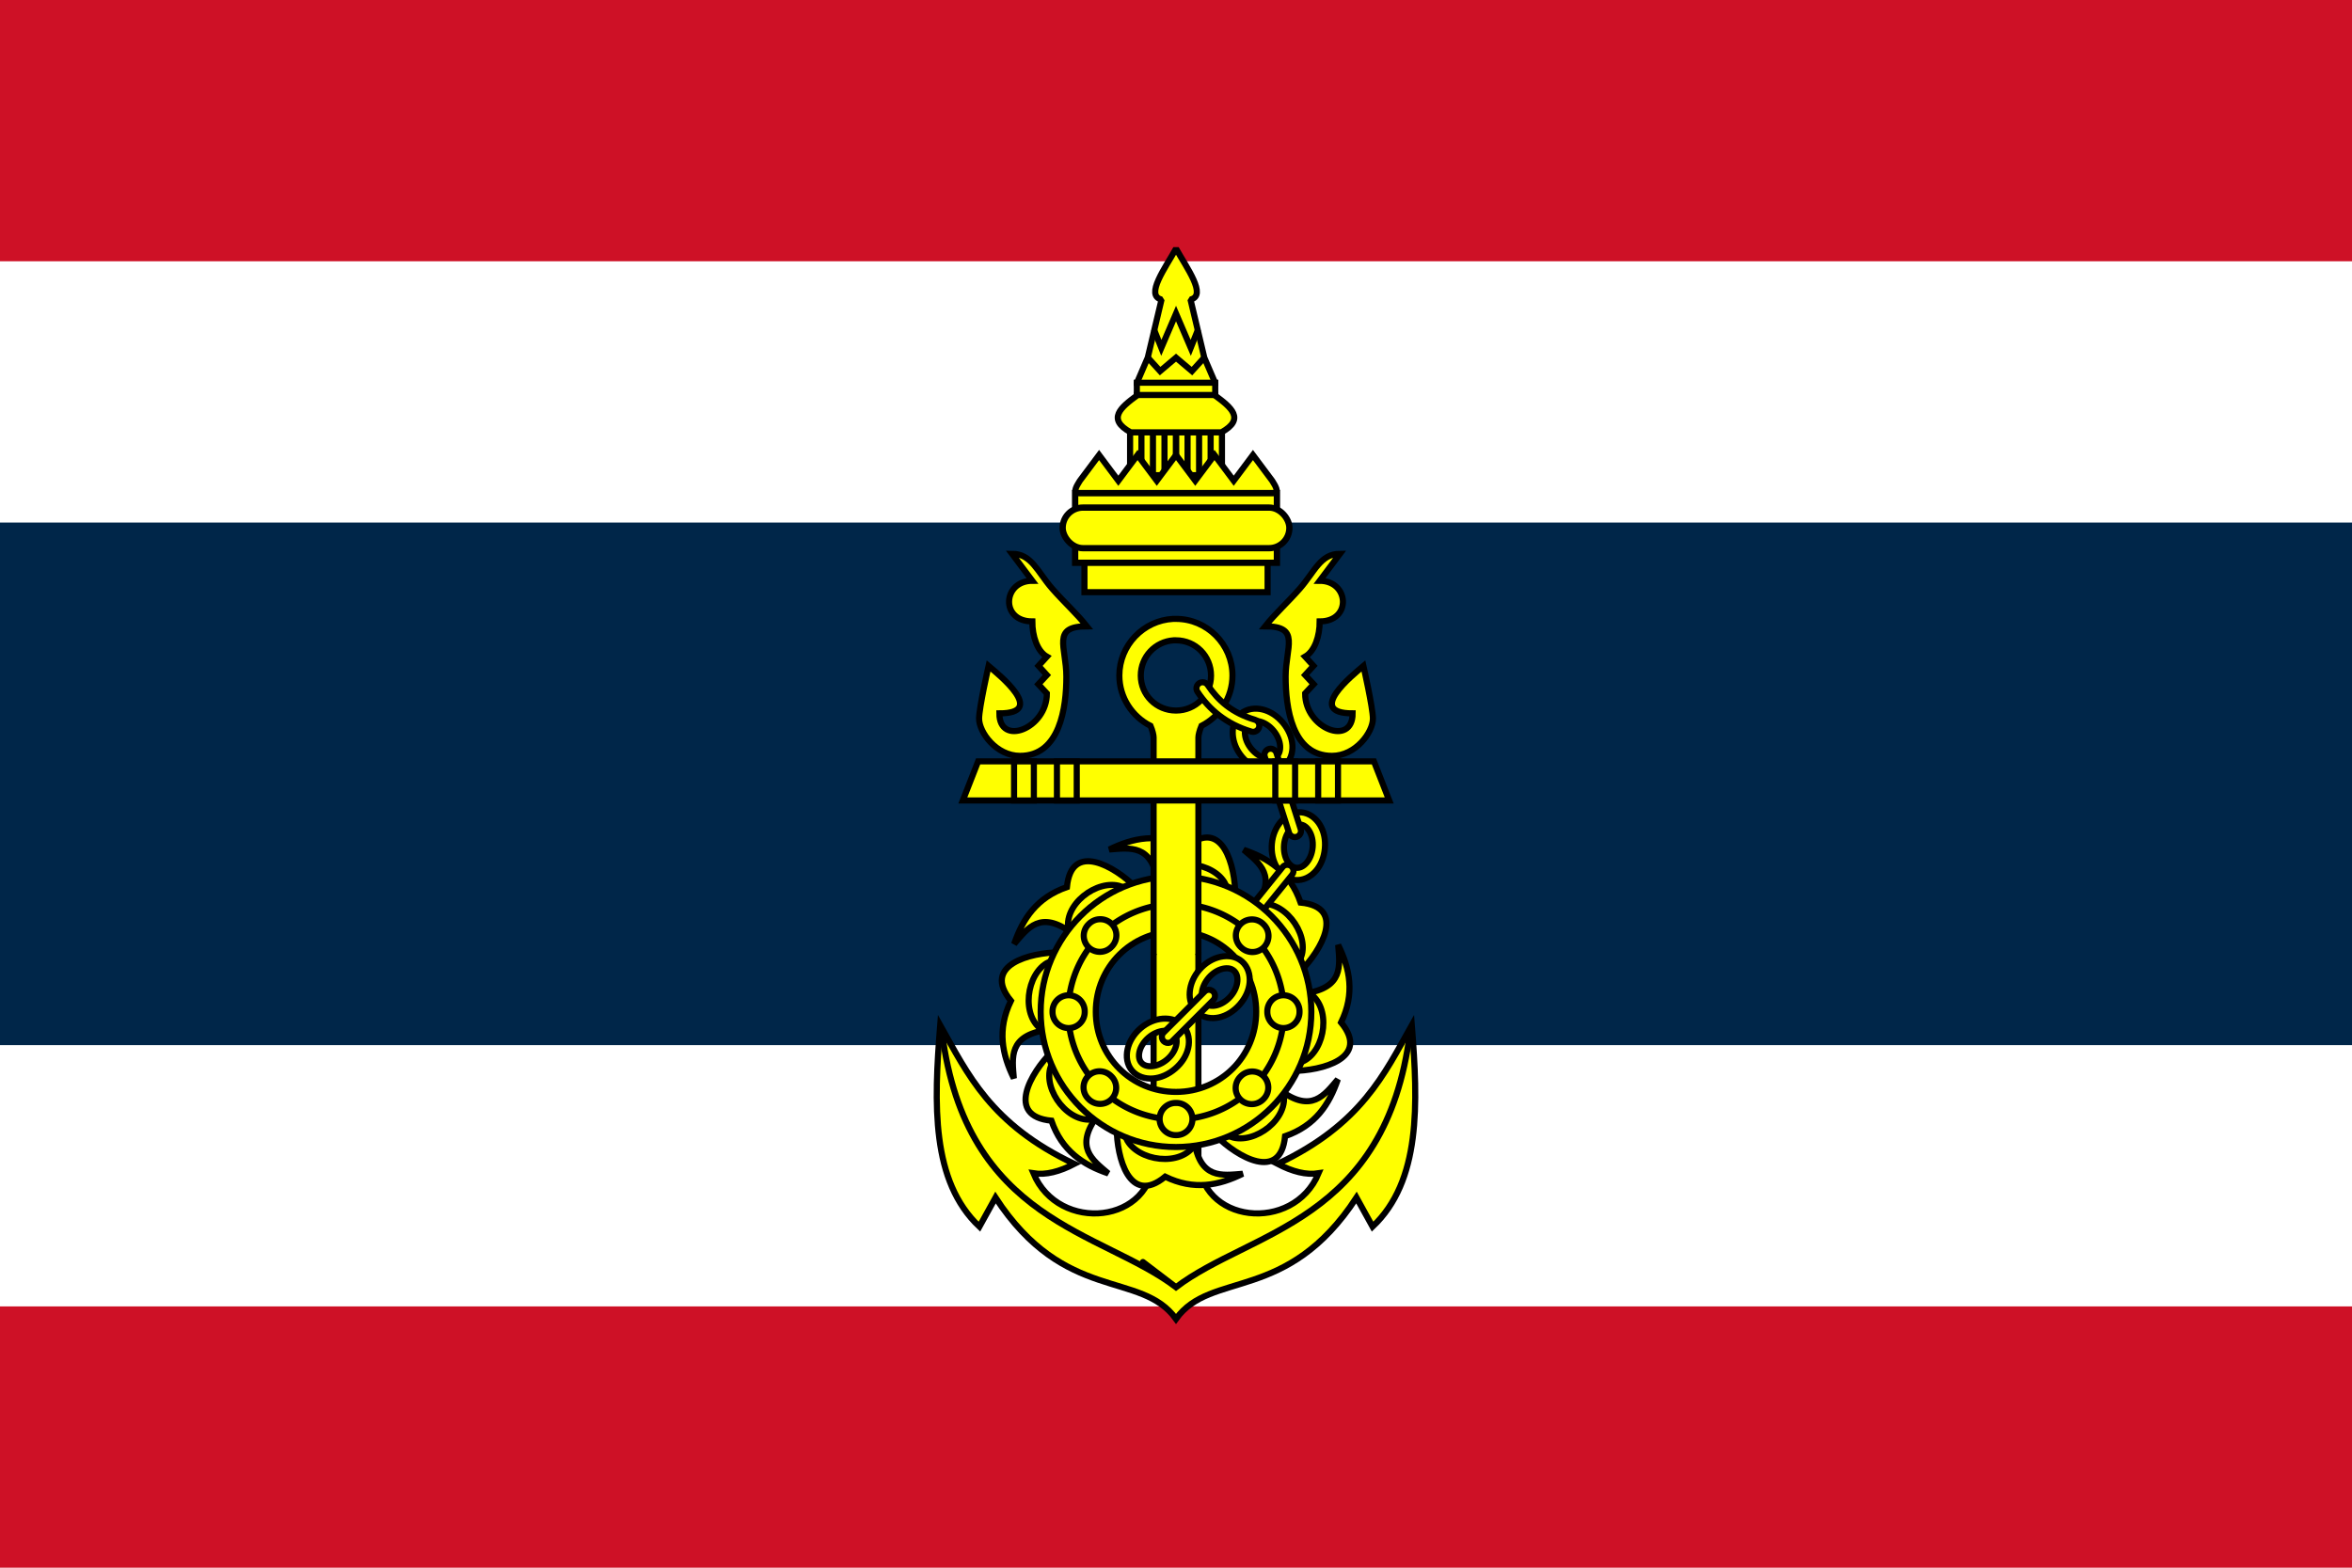 <?xml version="1.0" encoding="UTF-8" standalone="no"?>
<!-- Created with Inkscape (http://www.inkscape.org/) -->
<svg
   xmlns:dc="http://purl.org/dc/elements/1.1/"
   xmlns:cc="http://web.resource.org/cc/"
   xmlns:rdf="http://www.w3.org/1999/02/22-rdf-syntax-ns#"
   xmlns:svg="http://www.w3.org/2000/svg"
   xmlns="http://www.w3.org/2000/svg"
   xmlns:xlink="http://www.w3.org/1999/xlink"
   xmlns:sodipodi="http://inkscape.sourceforge.net/DTD/sodipodi-0.dtd"
   xmlns:inkscape="http://www.inkscape.org/namespaces/inkscape"
   width="9000"
   height="6000"
   id="svg2"
   sodipodi:version="0.32"
   inkscape:version="0.43"
   version="1.0"
   sodipodi:docbase="C:\Documents and Settings\David Nelson\Archives\Svg"
   sodipodi:docname="Naval_Jack_of_Thailand.svg">
  <defs
     id="defs4" />
  <sodipodi:namedview
     id="base"
     pagecolor="#ffffff"
     bordercolor="#666666"
     borderopacity="1.0"
     inkscape:pageopacity="0.0"
     inkscape:pageshadow="2"
     inkscape:zoom="0.062166667"
     inkscape:cx="4500"
     inkscape:cy="3000"
     inkscape:document-units="px"
     inkscape:current-layer="layer1"
     inkscape:window-width="756"
     inkscape:window-height="540"
     inkscape:window-x="56"
     inkscape:window-y="59"
     showguides="true"
     inkscape:guide-bbox="true" />
  <g
     inkscape:label="Layer 1"
     inkscape:groupmode="layer"
     id="layer1">
    <rect
       width="9000"
       height="6000"
       fill="#ce1126"
       id="red stripes" />
    <rect
       width="9000"
       height="4000"
       y="1000"
       fill="white"
       id="white stripes" />
    <rect
       width="9000"
       height="2000"
       y="2000"
       fill="#002649"
       id="blue stripe" />
    <g
       id="g3828"
       transform="translate(-1.732623e-5,0)">
      <use
         height="256"
         width="384"
         transform="matrix(0.707,0.707,-0.707,0.707,3554.531,-2178.949)"
         id="use2623"
         xlink:href="#path2619"
         y="0"
         x="0" />
      <g
         transform="scale(23.438,23.438)"
         id="g2430">
        <path
           id="rect2270"
           style="color:#000000;fill:#ffff00;fill-opacity:1;fill-rule:evenodd;stroke:#000000;stroke-width:1;stroke-linecap:square;stroke-linejoin:bevel;marker:none;marker-start:none;marker-mid:none;marker-end:none;stroke-miterlimit:4;stroke-dashoffset:0;stroke-opacity:1;visibility:visible;display:inline;overflow:visible"
           d="M 184.5,77.6 L 184.5,70.55 L 199.5,70.55 L 199.5,77.6 L 184.5,77.6 z "
           sodipodi:nodetypes="ccccc" />
        <path
           style="fill:none;fill-opacity:0.75;fill-rule:evenodd;stroke:#000000;stroke-width:1px;stroke-linecap:butt;stroke-linejoin:miter;stroke-opacity:1"
           d="M 186.35,70.6 L 186.35,77.4"
           id="path2276" />
        <path
           id="path2278"
           d="M 190.117,70.6 L 190.117,77.4"
           style="fill:none;fill-opacity:0.75;fill-rule:evenodd;stroke:#000000;stroke-width:1px;stroke-linecap:butt;stroke-linejoin:miter;stroke-opacity:1" />
        <path
           style="fill:none;fill-opacity:0.75;fill-rule:evenodd;stroke:#000000;stroke-width:1px;stroke-linecap:butt;stroke-linejoin:miter;stroke-opacity:1"
           d="M 188.233,70.6 L 188.233,77.4"
           id="path2280" />
        <path
           id="path2282"
           d="M 192,70.6 L 192,77.4"
           style="fill:none;fill-opacity:0.75;fill-rule:evenodd;stroke:#000000;stroke-width:1px;stroke-linecap:butt;stroke-linejoin:miter;stroke-opacity:1" />
        <rect
           style="opacity:1;color:#000000;fill:#ffff00;fill-opacity:1;fill-rule:evenodd;stroke:#000000;stroke-width:1;stroke-linecap:butt;stroke-linejoin:miter;marker:none;marker-start:none;marker-mid:none;marker-end:none;stroke-miterlimit:4;stroke-dasharray:none;stroke-dashoffset:0;stroke-opacity:1;visibility:visible;display:inline;overflow:visible"
           id="rect2299"
           width="29.9"
           height="5.2"
           x="177.05"
           y="91.5" />
        <rect
           style="opacity:1;color:#000000;fill:#ffff00;fill-opacity:1;fill-rule:evenodd;stroke:#000000;stroke-width:1.028;stroke-linecap:butt;stroke-linejoin:miter;marker:none;marker-start:none;marker-mid:none;marker-end:none;stroke-miterlimit:4;stroke-dasharray:none;stroke-dashoffset:0;stroke-opacity:1;visibility:visible;display:inline;overflow:visible"
           id="rect2295"
           width="32.944"
           height="11.4"
           x="175.528"
           y="80.5" />
        <rect
           y="82.885"
           x="173.491"
           height="6.63"
           width="37.017"
           id="rect2297"
           style="opacity:1;color:#000000;fill:#ffff00;fill-opacity:1;fill-rule:evenodd;stroke:#000000;stroke-width:1.028;stroke-linecap:butt;stroke-linejoin:miter;marker:none;marker-start:none;marker-mid:none;marker-end:none;stroke-miterlimit:4;stroke-dasharray:none;stroke-dashoffset:0;stroke-opacity:1;visibility:visible;display:inline;overflow:visible"
           ry="3.315" />
        <path
           id="path1353"
           style="fill:#ffff00;fill-opacity:1;fill-rule:evenodd;stroke:#000000;stroke-width:1px;stroke-linecap:butt;stroke-linejoin:bevel;stroke-opacity:1"
           d="M 184.6,70.6 C 180.628,68.421 183.023,66.507 185.6,64.6 L 185.6,62.55 L 187.383,58.395 L 189.635,48.911 C 186.895,48.267 190.265,43.73 192,40.6 C 193.735,43.73 197.105,48.267 194.365,48.911 L 196.617,58.395 L 198.4,62.55 L 198.4,64.6 C 200.977,66.507 203.372,68.421 199.4,70.6 L 184.6,70.6 z "
           sodipodi:nodetypes="cccccccccccc" />
        <path
           id="path2228"
           style="fill:none;fill-opacity:0.75;fill-rule:evenodd;stroke:#000000;stroke-width:1px;stroke-linecap:butt;stroke-linejoin:miter;stroke-opacity:1"
           d="M 188.4,53.8 L 189.6,56.8 L 192,51.2 L 194.4,56.8 L 195.6,53.8"
           sodipodi:nodetypes="ccccc" />
        <path
           id="path2232"
           style="fill:none;fill-opacity:0.75;fill-rule:evenodd;stroke:#000000;stroke-width:1px;stroke-linecap:butt;stroke-linejoin:miter;stroke-opacity:1"
           d="M 187.4,58.4 L 189.4,60.6 L 192,58.4 L 194.6,60.6 L 196.6,58.4"
           sodipodi:nodetypes="ccccc" />
        <path
           id="path2246"
           style="color:#000000;fill:none;fill-opacity:1;fill-rule:evenodd;stroke:#000000;stroke-width:1;stroke-linecap:square;stroke-linejoin:bevel;marker:none;marker-start:none;marker-mid:none;marker-end:none;stroke-miterlimit:4;stroke-dashoffset:0;stroke-opacity:1;visibility:visible;display:inline;overflow:visible"
           d="M 185.6,62.5 L 198.4,62.5"
           sodipodi:nodetypes="cc" />
        <path
           style="fill:none;fill-opacity:0.75;fill-rule:evenodd;stroke:#000000;stroke-width:1px;stroke-linecap:butt;stroke-linejoin:miter;stroke-opacity:1"
           d="M 197.65,70.6 L 197.65,77.4"
           id="path2364" />
        <path
           id="path2366"
           d="M 193.883,70.6 L 193.883,77.4"
           style="fill:none;fill-opacity:0.75;fill-rule:evenodd;stroke:#000000;stroke-width:1px;stroke-linecap:butt;stroke-linejoin:miter;stroke-opacity:1" />
        <path
           style="fill:none;fill-opacity:0.75;fill-rule:evenodd;stroke:#000000;stroke-width:1px;stroke-linecap:butt;stroke-linejoin:miter;stroke-opacity:1"
           d="M 195.767,70.6 L 195.767,77.4"
           id="path2368" />
        <path
           id="path2370"
           d="M 192,70.6 L 192,77.4"
           style="fill:none;fill-opacity:0.75;fill-rule:evenodd;stroke:#000000;stroke-width:1px;stroke-linecap:butt;stroke-linejoin:miter;stroke-opacity:1" />
        <path
           id="path2268"
           style="fill:#ffff00;fill-opacity:1;fill-rule:evenodd;stroke:#000000;stroke-width:1px;stroke-linecap:butt;stroke-linejoin:miter;stroke-opacity:1"
           d="M 192,74.3 L 188.86,78.5 L 185.72,74.3 L 182.58,78.5 L 179.44,74.3 L 176.3,78.5 C 175.945,79.136 174.883,80.508 176.3,80.508 L 207.7,80.508 C 209.117,80.508 208.055,79.136 207.7,78.5 L 204.56,74.3 L 201.42,78.5 L 198.28,74.3 L 195.14,78.5 L 192,74.3 z "
           sodipodi:nodetypes="cccccccccccccc" />
        <path
           sodipodi:nodetypes="cc"
           d="M 185.6,64.5 L 198.4,64.5"
           style="color:#000000;fill:none;fill-opacity:1;fill-rule:evenodd;stroke:#000000;stroke-width:1;stroke-linecap:square;stroke-linejoin:bevel;marker:none;marker-start:none;marker-mid:none;marker-end:none;stroke-miterlimit:4;stroke-dashoffset:0;stroke-opacity:1;visibility:visible;display:inline;overflow:visible"
           id="path2383" />
      </g>
      <path
         sodipodi:nodetypes="csczccccccccccss"
         id="path2450"
         d="M 3903.262,2892.898 C 4056.742,2892.898 4080.422,2706.814 4080.422,2589.683 C 4080.422,2475.651 4022.333,2396.987 4158.781,2396.987 C 4120.455,2348.5 4071.55,2304.742 4025.844,2252.43 C 3969.622,2188.081 3947.231,2119.529 3872.6,2119.529 L 3950.183,2222.901 C 3836.921,2222.901 3826.395,2378.325 3950.183,2378.325 C 3950.183,2434.679 3968.878,2491.847 4005.901,2513.222 L 3973.854,2548.413 L 4005.901,2583.603 L 3973.217,2618.793 L 4005.901,2653.983 C 4005.901,2789.009 3824.084,2858.542 3824.084,2730.229 C 4006.854,2730.229 3822.161,2582.118 3782.812,2548.828 C 3782.812,2548.828 3746.484,2708.857 3746.484,2750.391 C 3746.484,2802.078 3811.786,2892.898 3903.262,2892.898 z "
         style="fill:#ffff00;fill-opacity:1;fill-rule:evenodd;stroke:#000000;stroke-width:23.438px;stroke-linecap:butt;stroke-linejoin:miter;stroke-opacity:1" />
      <use
         height="256"
         width="384"
         transform="matrix(-1,0,0,1,9000,0)"
         id="use2452"
         xlink:href="#path2450"
         y="0"
         x="0" />
      <path
         sodipodi:nodetypes="ccccccccccccccc"
         id="path2610"
         d="M 4414.307,3643.066 C 4414.307,3897.352 4414.307,4427.49 4414.307,4427.49 C 4414.307,4685.117 4050.724,4721.61 3954.346,4490.479 C 4001.688,4498.047 4054.485,4484.044 4111.084,4454.59 C 3790.359,4302.733 3703.436,4111.265 3597.656,3923.584 C 3573.482,4225.703 3562.819,4520.019 3747.803,4694.824 L 3809.326,4583.496 C 4074.66,4989.727 4365.668,4861.054 4500,5047.852 C 4634.332,4861.054 4925.34,4989.727 5190.674,4583.496 L 5252.197,4694.824 C 5437.181,4520.019 5426.518,4225.703 5402.344,3923.584 C 5296.564,4111.265 5209.641,4302.733 4888.916,4454.59 C 4945.514,4484.044 4998.312,4498.046 5045.654,4490.479 C 4949.276,4721.61 4585.693,4685.117 4585.693,4427.49 C 4585.693,4427.49 4585.693,3897.352 4585.693,3643.066"
         style="fill:#ffff00;fill-opacity:1;fill-rule:evenodd;stroke:#000000;stroke-width:23.438;stroke-linecap:butt;stroke-linejoin:miter;stroke-miterlimit:4;stroke-opacity:1" />
      <path
         sodipodi:nodetypes="cccc"
         d="M 3604.688,3951.562 C 3696.513,4678.94 4214.926,4709.498 4500,4926.562 C 4500,4926.562 4214.926,4709.498 4500,4926.562 C 4785.074,4709.498 5303.487,4678.94 5395.312,3951.562"
         style="fill:none;fill-opacity:0.75;fill-rule:evenodd;stroke:#000000;stroke-width:23.438px;stroke-linecap:butt;stroke-linejoin:miter;stroke-opacity:1"
         id="path2513" />
      <g
         transform="scale(23.438,23.438)"
         style="fill:#ffff00;fill-opacity:1"
         id="g2537">
        <path
           style="fill:#ffff00;fill-opacity:1;fill-rule:evenodd;stroke:#000000;stroke-width:1px;stroke-linecap:butt;stroke-linejoin:miter;stroke-opacity:1"
           d="M 172.958,155.517 C 168.286,155.517 160.211,157.565 165.046,163.429 C 162.757,168.138 163.615,172.218 165.521,176.088 C 165.247,172.676 164.621,169.131 170.901,168.176 L 172.958,155.517 z "
           id="path2524"
           sodipodi:nodetypes="ccccc" />
        <path
           style="fill:#ffff00;fill-opacity:1;fill-rule:evenodd;stroke:#000000;stroke-width:1px;stroke-linecap:butt;stroke-linejoin:miter;stroke-opacity:1"
           d="M 171.217,157.099 L 170.389,168.334 C 166.544,166.085 167.535,158.896 171.217,157.099 z "
           id="path2526"
           sodipodi:nodetypes="ccc" />
      </g>
      <use
         height="256"
         width="384"
         transform="matrix(0.707,0.707,-0.707,0.707,4055.848,-2047.935)"
         id="use2570"
         xlink:href="#g2537"
         y="0"
         x="0" />
      <use
         x="0"
         y="0"
         xlink:href="#g2537"
         id="use2576"
         transform="matrix(-1,7.849624e-17,-1.143833e-16,-1,9000.012,7743.722)"
         width="384"
         height="256" />
      <use
         x="0"
         y="0"
         xlink:href="#g2537"
         id="use2572"
         transform="matrix(1.861575e-16,1,-1,1.569925e-16,8371.866,-628.129)"
         width="384"
         height="256" />
      <use
         height="256"
         width="384"
         transform="matrix(-0.707,-0.707,0.707,-0.707,4944.171,9791.653)"
         id="use2578"
         xlink:href="#g2537"
         y="0"
         x="0" />
      <use
         height="256"
         width="384"
         transform="matrix(-0.707,0.707,-0.707,-0.707,10419.8,3427.711)"
         id="use2574"
         xlink:href="#g2537"
         y="0"
         x="0" />
      <use
         x="0"
         y="0"
         xlink:href="#g2537"
         id="use2580"
         transform="matrix(-1.143833e-16,-1,1,-7.849624e-17,628.154,8371.847)"
         width="384"
         height="256" />
      <use
         height="256"
         width="384"
         transform="matrix(0.707,-0.707,0.707,0.707,-1419.774,4316.016)"
         id="use2582"
         xlink:href="#g2537"
         y="0"
         x="0" />
      <path
         id="path2635"
         d="M 4924.805,3309.814 C 4917.818,3310.205 4911.371,3313.697 4907.227,3319.336 L 4767.334,3492.92 C 4760.467,3499.098 4757.868,3508.734 4760.699,3517.527 C 4763.529,3526.32 4771.26,3532.631 4780.442,3533.644 C 4789.624,3534.657 4798.544,3530.182 4803.223,3522.217 L 4943.848,3348.633 C 4950.061,3341.519 4951.398,3331.37 4947.238,3322.89 C 4943.078,3314.409 4934.234,3309.255 4924.805,3309.814 L 4924.805,3309.814 z "
         style="fill:#ffff00;fill-opacity:1;fill-rule:evenodd;stroke:#000000;stroke-width:23.438;stroke-linecap:round;stroke-linejoin:miter;stroke-miterlimit:4;stroke-dasharray:none;stroke-opacity:1" />
      <path
         id="path2530"
         d="M 4500,3353.613 C 4215.235,3353.613 3982.178,3587.403 3982.178,3872.168 C 3982.178,4156.933 4215.235,4389.99 4500,4389.99 C 4784.765,4389.99 5017.822,4156.933 5017.822,3872.168 C 5017.822,3587.403 4784.765,3353.613 4500,3353.613 z M 4500,3564.551 C 4670.635,3564.551 4806.885,3701.533 4806.885,3872.168 C 4806.885,4042.803 4670.635,4179.053 4500,4179.053 C 4329.365,4179.053 4193.115,4042.803 4193.115,3872.168 C 4193.115,3701.533 4329.365,3564.551 4500,3564.551 z "
         style="color:#000000;fill:#ffff00;fill-opacity:1;fill-rule:evenodd;stroke:#000000;stroke-width:23.438;stroke-linecap:butt;stroke-linejoin:miter;marker:none;marker-start:none;marker-mid:none;marker-end:none;stroke-miterlimit:4;stroke-dasharray:none;stroke-dashoffset:0;stroke-opacity:1;visibility:visible;display:inline;overflow:visible" />
      <path
         transform="matrix(23.438,0,0,23.438,0,-14.062)"
         d="M 209.6 165.8 A 17.6 17.6 0 1 1  174.4,165.8 A 17.6 17.6 0 1 1  209.6 165.8 z"
         sodipodi:ry="17.6"
         sodipodi:rx="17.6"
         sodipodi:cy="165.8"
         sodipodi:cx="192"
         id="path2520"
         style="color:#000000;fill:none;fill-opacity:0;fill-rule:evenodd;stroke:#000000;stroke-width:1;stroke-linecap:butt;stroke-linejoin:miter;marker:none;marker-start:none;marker-mid:none;marker-end:none;stroke-miterlimit:4;stroke-dasharray:none;stroke-dashoffset:0;stroke-opacity:1;visibility:visible;display:inline;overflow:visible"
         sodipodi:type="arc" />
      <g
         transform="scale(23.438,23.438)"
         id="g2598">
        <path
           sodipodi:type="arc"
           style="opacity:1;color:#000000;fill:#ffff00;fill-opacity:1;fill-rule:evenodd;stroke:#000000;stroke-width:1;stroke-linecap:butt;stroke-linejoin:miter;marker:none;marker-start:none;marker-mid:none;marker-end:none;stroke-miterlimit:4;stroke-dasharray:none;stroke-dashoffset:0;stroke-opacity:1;visibility:visible;display:inline;overflow:visible"
           id="path2528"
           sodipodi:cx="185.16479"
           sodipodi:cy="165.11778"
           sodipodi:rx="2.627547"
           sodipodi:ry="2.627547"
           d="M 187.792 165.118 A 2.628 2.628 0 1 1  182.537,165.118 A 2.628 2.628 0 1 1  187.792 165.118 z"
           transform="translate(-10.698,8.222046e-2)" />
        <use
           x="0"
           y="0"
           xlink:href="#path2528"
           id="use2584"
           transform="matrix(0.707,0.707,-0.707,0.707,173.049,-87.379)"
           width="384"
           height="256" />
        <use
           height="256"
           width="384"
           transform="matrix(-0.707,0.707,-0.707,-0.707,444.579,146.248)"
           id="use2588"
           xlink:href="#path2528"
           y="0"
           x="0" />
        <use
           x="0"
           y="0"
           xlink:href="#path2528"
           id="use2590"
           transform="matrix(-1,-3.361027e-18,-2.712049e-24,-1,384.001,330.399)"
           width="384"
           height="256" />
        <use
           x="0"
           y="0"
           xlink:href="#path2528"
           id="use2592"
           transform="matrix(-0.707,-0.707,0.707,-0.707,210.952,417.778)"
           width="384"
           height="256" />
        <use
           x="0"
           y="0"
           xlink:href="#path2528"
           id="use2594"
           transform="matrix(-3.588709e-17,-1,1,0,26.801,357.2)"
           width="384"
           height="256" />
        <use
           height="256"
           width="384"
           transform="matrix(0.707,-0.707,0.707,0.707,-60.578,184.15)"
           id="use2596"
           xlink:href="#path2528"
           y="0"
           x="0" />
      </g>
      <path
         sodipodi:nodetypes="cssssccscsssscsc"
         id="path2473"
         d="M 4491.211,2450.684 C 4494.081,2450.503 4497.082,2450.684 4500,2450.684 C 4574.695,2450.684 4634.033,2510.754 4634.033,2585.449 C 4634.033,2660.144 4574.695,2719.482 4500,2719.482 C 4425.305,2719.482 4365.234,2660.144 4365.234,2585.449 C 4365.234,2513.672 4420.598,2455.127 4491.211,2450.684 z M 4585.693,3650.45 C 4585.693,3281.949 4585.693,3107.986 4585.693,2822.021 C 4585.693,2813.76 4590.003,2795.541 4597.412,2778.076 C 4667.654,2742.356 4716.065,2669.456 4716.065,2585.449 C 4716.065,2466.37 4619.079,2368.652 4500,2368.652 C 4496.279,2368.652 4492.691,2368.464 4489.014,2368.652 C 4375.021,2374.497 4283.203,2470.091 4283.203,2585.449 C 4283.203,2669.456 4332.131,2742.356 4402.588,2778.076 C 4409.997,2795.541 4414.307,2813.76 4414.307,2822.021 C 4414.307,3107.986 4414.307,3281.949 4414.307,3650.45"
         style="fill:#ffff00;fill-opacity:1;fill-rule:evenodd;stroke:#000000;stroke-width:23.438;stroke-linecap:round;stroke-linejoin:miter;stroke-miterlimit:4;stroke-dasharray:none;stroke-opacity:1" />
      <path
         id="path2619"
         d="M 4908.933,2765.937 C 4887.074,2739.804 4860.083,2722.361 4831.287,2715.345 C 4802.49,2708.329 4770.886,2712.394 4747.667,2731.815 C 4724.448,2751.236 4715.424,2781.154 4717.24,2810.737 C 4719.056,2840.32 4730.892,2870.439 4752.751,2896.572 C 4774.609,2922.705 4802.632,2940.24 4831.428,2947.256 C 4860.225,2954.272 4891.267,2950.677 4914.486,2931.256 C 4937.705,2911.835 4947.291,2881.448 4945.475,2851.864 C 4943.659,2822.281 4930.791,2792.07 4908.933,2765.937 z M 4872.977,2796.012 C 4888.837,2814.974 4897.285,2836.726 4898.404,2854.951 C 4899.523,2873.176 4894.435,2886.916 4884.411,2895.301 C 4874.387,2903.685 4859.964,2906.264 4842.224,2901.942 C 4824.484,2897.62 4804.567,2885.46 4788.706,2866.498 C 4772.846,2847.536 4764.868,2826.345 4763.749,2808.12 C 4762.63,2789.896 4767.718,2776.155 4777.742,2767.771 C 4787.766,2759.386 4802.189,2756.807 4819.929,2761.13 C 4837.669,2765.452 4857.117,2777.049 4872.977,2796.012 z "
         style="color:#000000;fill:#ffff00;fill-opacity:1;fill-rule:evenodd;stroke:#000000;stroke-width:23.438;stroke-linecap:round;stroke-linejoin:miter;marker:none;marker-start:none;marker-mid:none;marker-end:none;stroke-miterlimit:4;stroke-dasharray:none;stroke-dashoffset:0;stroke-opacity:1;visibility:visible;display:inline;overflow:visible" />
      <path
         id="path2612"
         d="M 4601.807,2611.084 C 4592.93,2611.016 4584.776,2615.968 4580.744,2623.877 C 4576.712,2631.786 4577.494,2641.294 4582.764,2648.438 C 4627.403,2715.373 4691.653,2771.127 4788.574,2800.049 C 4801.114,2803.689 4814.23,2796.475 4817.871,2783.936 C 4821.512,2771.396 4814.298,2758.279 4801.758,2754.639 C 4714.961,2728.738 4661.567,2682.026 4621.582,2622.07 C 4617.31,2615.259 4609.846,2611.112 4601.807,2611.084 z "
         style="fill:#ffff00;fill-opacity:1;fill-rule:evenodd;stroke:#000000;stroke-width:23.438;stroke-linecap:round;stroke-linejoin:miter;stroke-miterlimit:4;stroke-dasharray:none;stroke-opacity:1" />
      <use
         x="0"
         y="0"
         xlink:href="#path2619"
         id="use2625"
         transform="matrix(0.155,0.988,-0.988,0.155,6715.685,-1434.256)"
         width="384"
         height="256" />
      <use
         height="256"
         width="384"
         transform="matrix(1.507927e-2,1,-1,1.507927e-2,7189.132,-860.823)"
         id="use2627"
         xlink:href="#path2619"
         y="0"
         x="0" />
      <path
         id="path2631"
         d="M 4625.244,3788.086 C 4619.122,3788.328 4613.338,3790.957 4609.131,3795.41 L 4454.59,3949.951 C 4447.601,3955.583 4444.442,3964.711 4446.454,3973.457 C 4448.466,3982.204 4455.296,3989.034 4464.043,3991.046 C 4472.789,3993.058 4481.917,3989.898 4487.549,3982.91 L 4642.09,3828.369 C 4649.029,3821.659 4651.145,3811.381 4647.421,3802.476 C 4643.697,3793.571 4634.894,3787.859 4625.244,3788.086 z "
         style="fill:#ffff00;fill-opacity:1;fill-rule:evenodd;stroke:#000000;stroke-width:23.438;stroke-linecap:round;stroke-linejoin:miter;stroke-miterlimit:4;stroke-dasharray:none;stroke-opacity:1" />
      <path
         id="path2633"
         d="M 4857.422,2865.967 C 4850.752,2867.283 4844.982,2871.431 4841.608,2877.334 C 4838.235,2883.237 4837.591,2890.314 4839.844,2896.729 L 4932.129,3186.035 C 4934.215,3194.493 4940.819,3201.097 4949.276,3203.182 C 4957.734,3205.267 4966.651,3202.49 4972.429,3195.97 C 4978.207,3189.451 4979.893,3180.265 4976.807,3172.119 L 4884.521,2882.08 C 4880.989,2870.529 4869.258,2863.553 4857.422,2865.967 L 4857.422,2865.967 z "
         style="fill:#ffff00;fill-opacity:1;fill-rule:evenodd;stroke:#000000;stroke-width:23.438;stroke-linecap:round;stroke-linejoin:miter;stroke-miterlimit:4;stroke-dasharray:none;stroke-opacity:1" />
      <g
         transform="scale(23.438,23.438)"
         id="g2506">
        <path
           style="color:#000000;fill:#ffff00;fill-opacity:1;fill-rule:evenodd;stroke:#000000;stroke-width:1;stroke-linecap:butt;stroke-linejoin:miter;marker:none;marker-start:none;marker-mid:none;marker-end:none;stroke-miterlimit:4;stroke-dashoffset:0;stroke-opacity:1;visibility:visible;display:inline;overflow:visible"
           d="M 159.692,124.326 L 224.308,124.326 L 226.808,130.713 L 157.192,130.713 L 159.692,124.326 z "
           id="rect2454"
           sodipodi:nodetypes="ccccc" />
        <g
           id="g2464"
           transform="translate(0,-0.188)">
          <rect
             y="124.515"
             x="165.558"
             height="6.386"
             width="3.233"
             id="rect2460"
             style="opacity:1;color:#000000;fill:#ffff00;fill-opacity:1;fill-rule:evenodd;stroke:#000000;stroke-width:1;stroke-linecap:butt;stroke-linejoin:miter;marker:none;marker-start:none;marker-mid:none;marker-end:none;stroke-miterlimit:4;stroke-dasharray:none;stroke-dashoffset:0;stroke-opacity:1;visibility:visible;display:inline;overflow:visible" />
          <use
             height="256"
             width="384"
             transform="translate(7,0)"
             id="use2462"
             xlink:href="#rect2460"
             y="0"
             x="0" />
        </g>
        <use
           x="0"
           y="0"
           xlink:href="#g2464"
           id="use2469"
           transform="matrix(-1,0,0,1,384,0)"
           width="384"
           height="256" />
      </g>
    </g>
  </g>
</svg>
